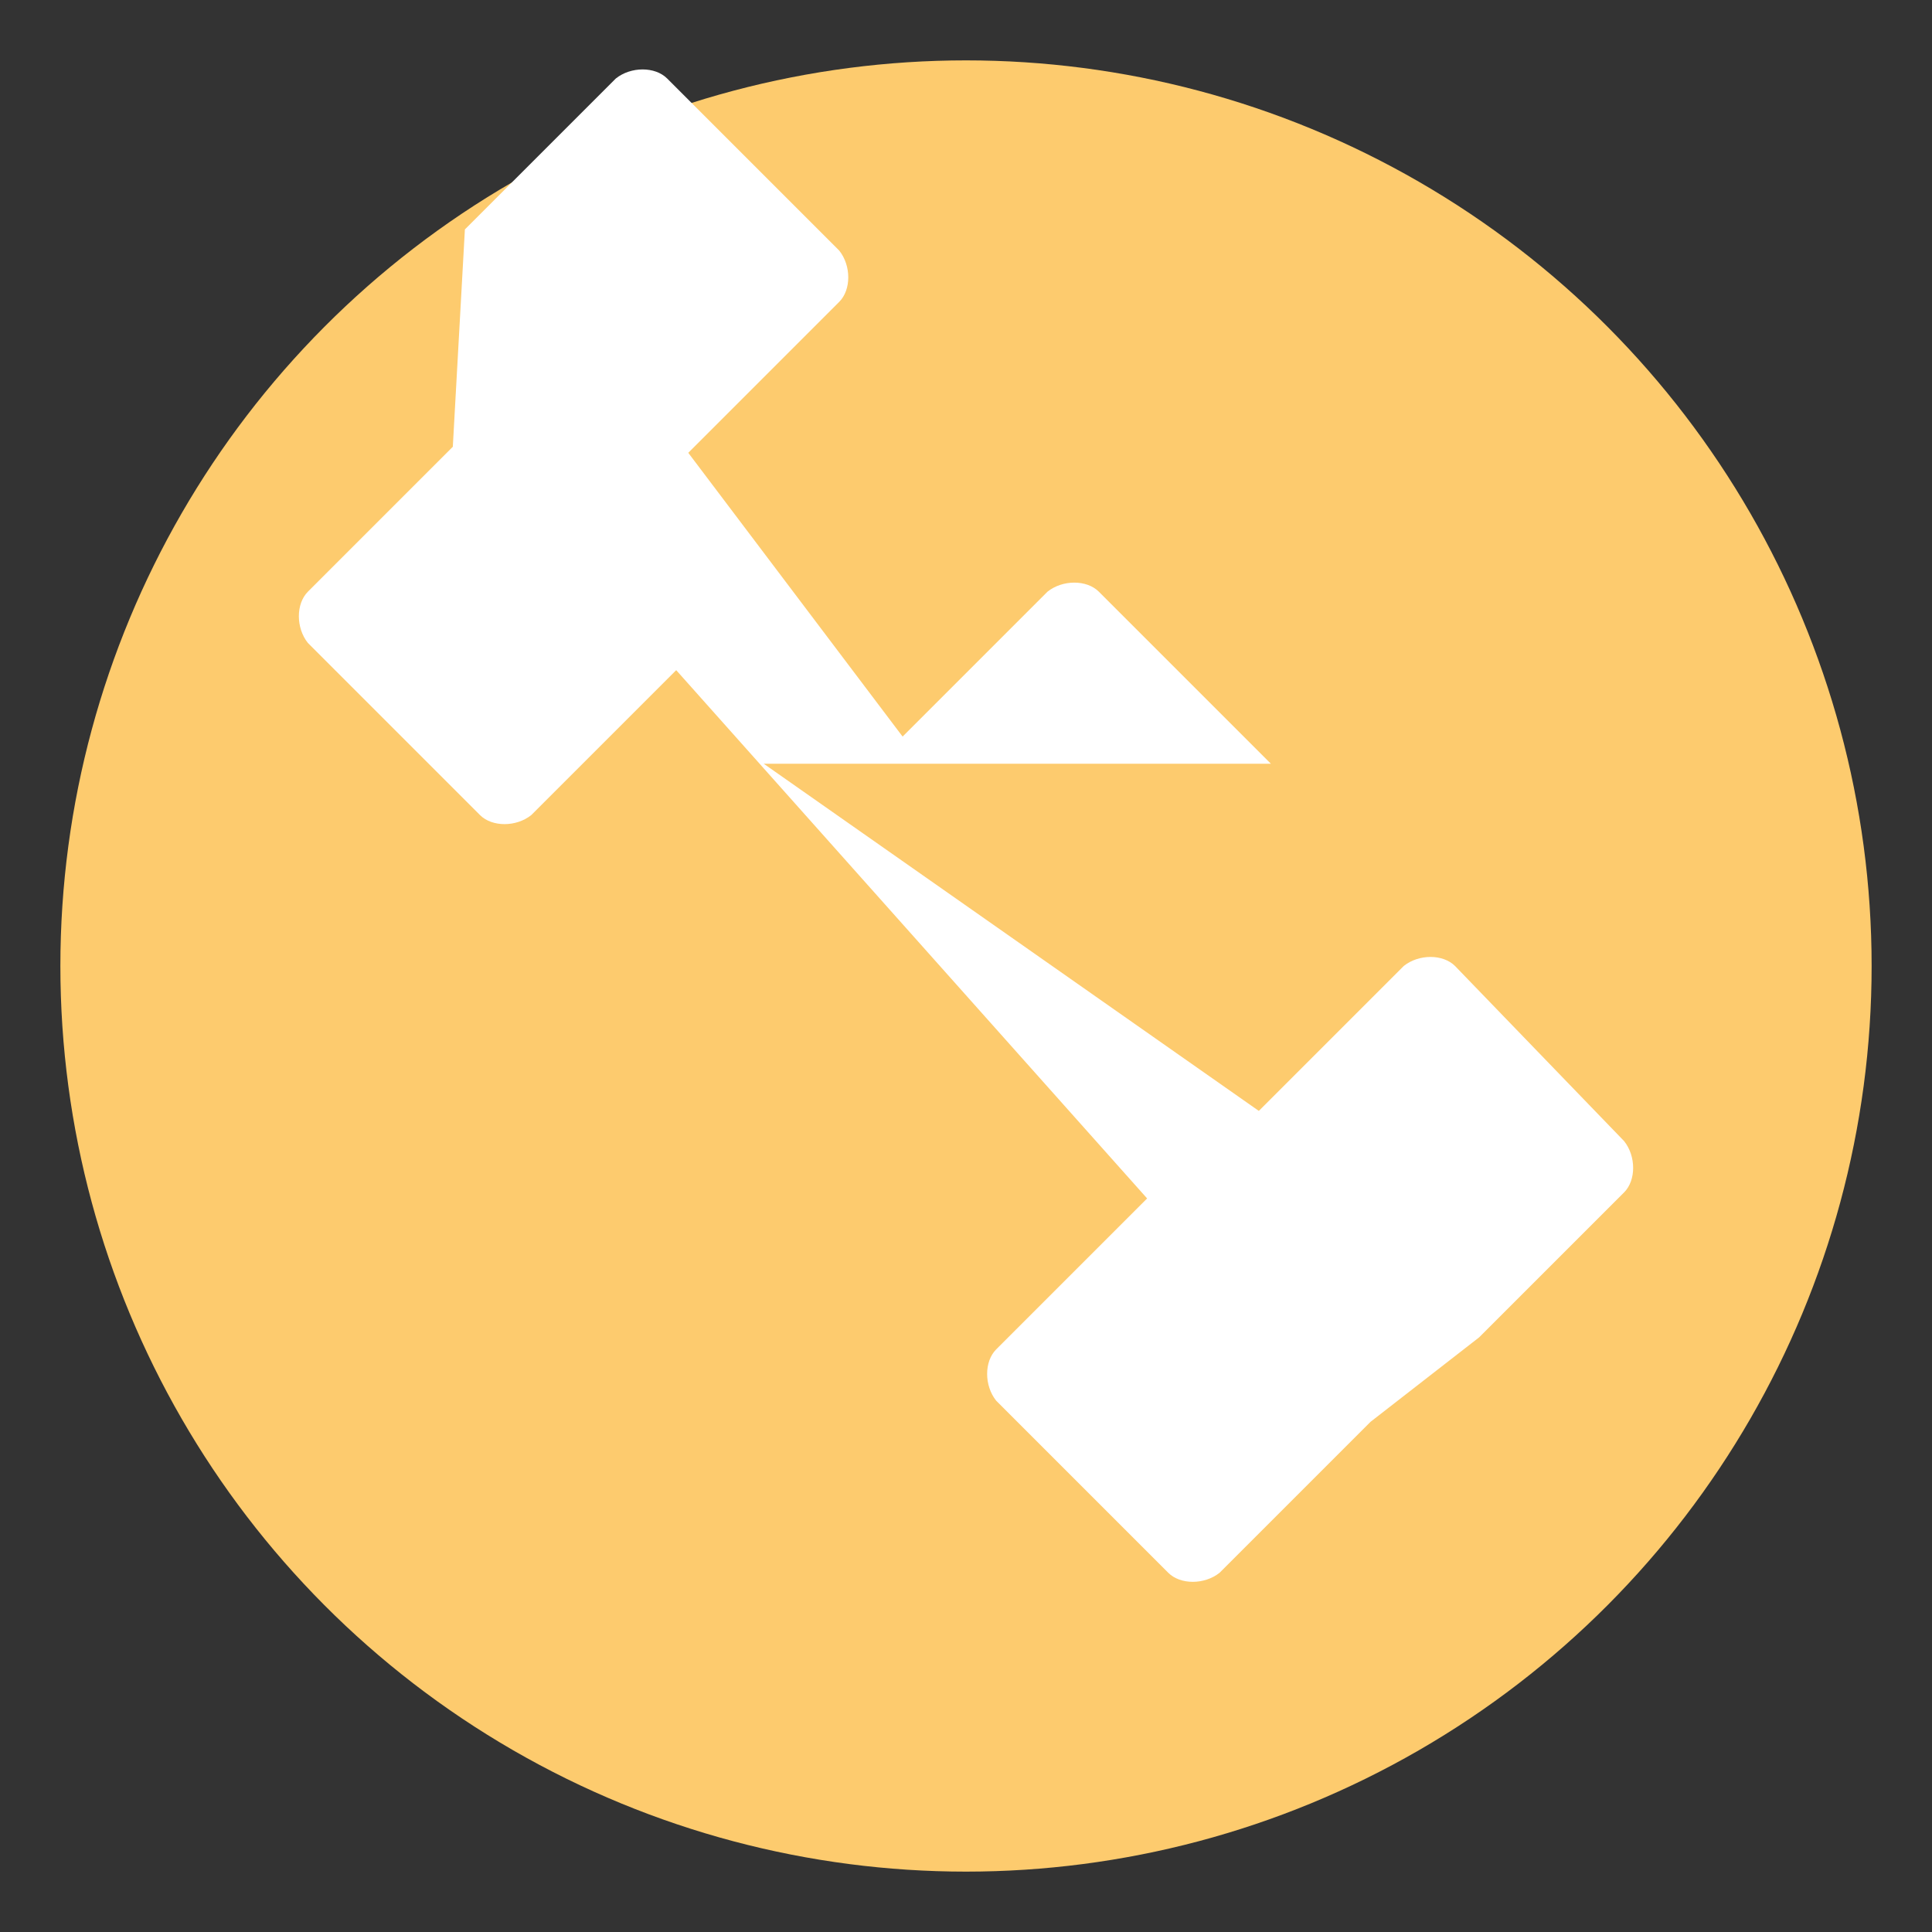 <svg xmlns="http://www.w3.org/2000/svg" viewBox="0 0 64 64" width="80" height="80">
  <rect x="0" y="0" width="64" height="64" fill="#333333" stroke="none"/>
  <circle cx="32" cy="32" r="30" fill="#fdcb6e" />
  <path fill="#fff" d="M42.1,25.3l-5.7-5.7c-0.4-0.4-1.2-0.4-1.7,0l-4.8,4.8L22.8,15l5-5c0.4-0.4,0.4-1.2,0-1.7l-5.7-5.7
    c-0.4-0.4-1.2-0.4-1.7,0l-5,5L15,14.8l-4.8,4.8c-0.4,0.4-0.4,1.2,0,1.7l5.7,5.7c0.4,0.4,1.2,0.4,1.7,0l4.8-4.8L38,39.7l-5,5
    c-0.4,0.4-0.4,1.2,0,1.7l5.7,5.7c0.4,0.4,1.2,0.4,1.7,0l5-5L49,44.3l4.8-4.8c0.4-0.4,0.4-1.2,0-1.7L48.2,32c-0.4-0.4-1.2-0.4-1.7,0
    l-4.8,4.8L25.3,25.3L42.1,25.3z"/>
</svg>
